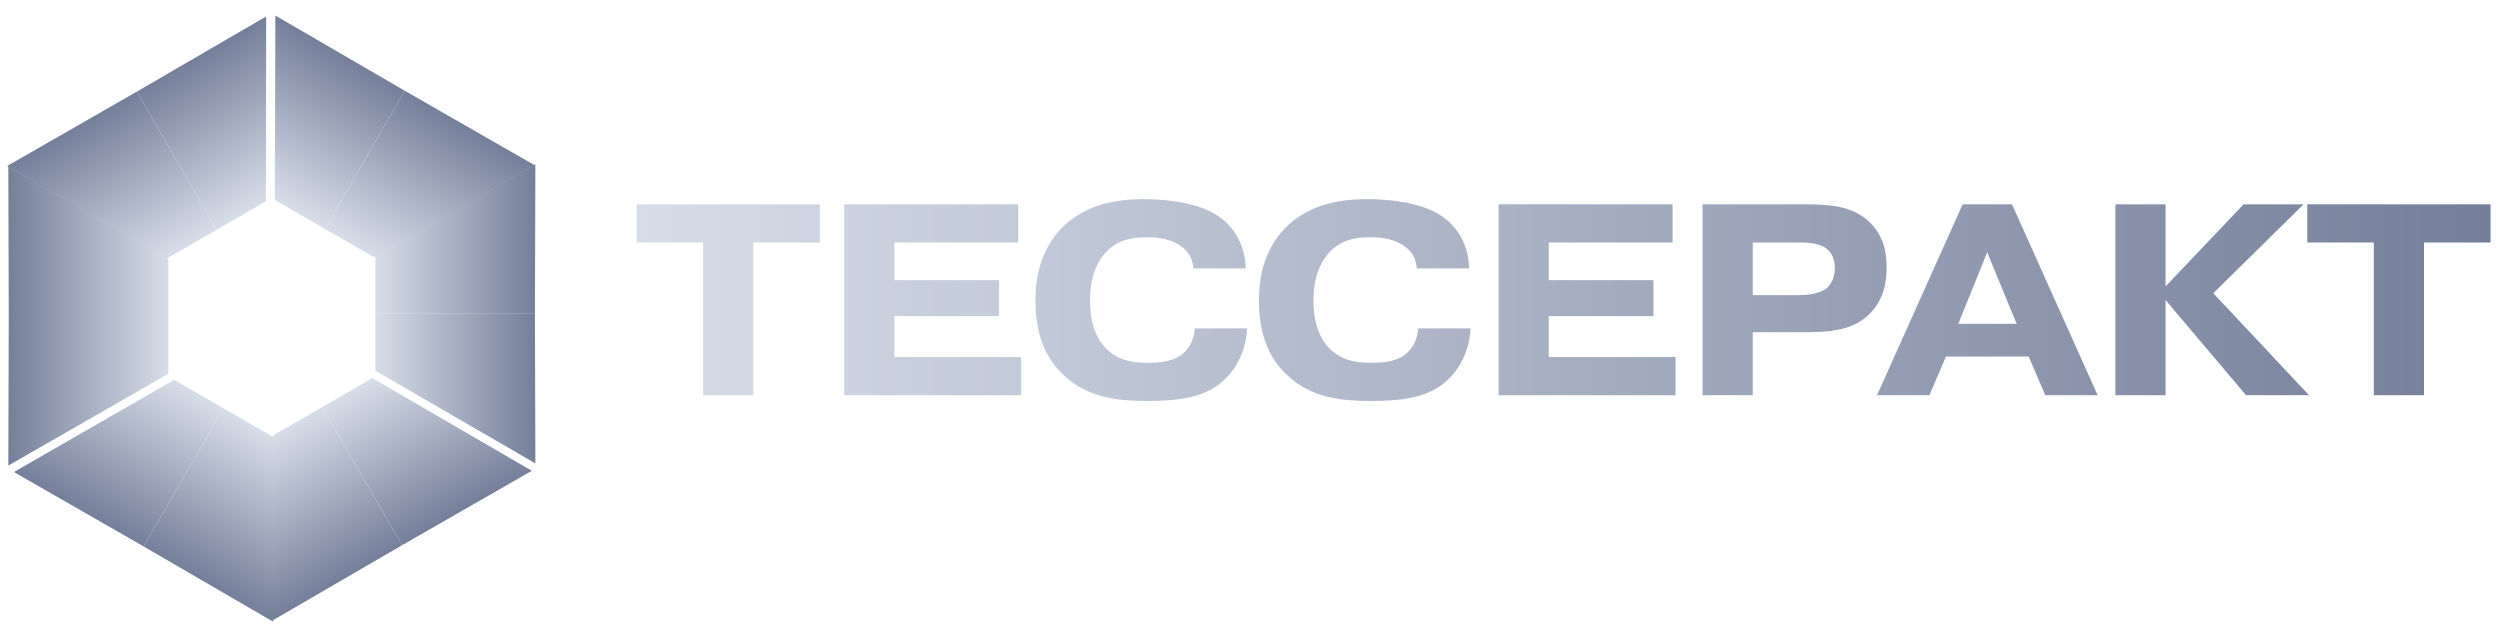 <svg width="165" height="42" viewBox="0 0 165 42" fill="none" xmlns="http://www.w3.org/2000/svg">
<path d="M46.405 16.005V26.085H49.717V16.005H54.109V13.485H42.013V16.005H46.405Z" fill="url(#paint0_linear_2352_19781)"/>
<path d="M59.027 18.489V16.005H67.199V13.485H55.715V26.085H67.397V23.565H59.027V20.865H65.939V18.489H59.027Z" fill="url(#paint1_linear_2352_19781)"/>
<path d="M78.852 21.675C78.798 22.593 78.33 23.169 77.916 23.457C77.268 23.907 76.368 23.943 75.72 23.943C74.856 23.943 73.866 23.835 73.02 23.025C72.462 22.467 71.94 21.495 71.94 19.839C71.94 18.165 72.48 17.211 72.984 16.653C73.83 15.771 74.784 15.663 75.702 15.663C76.368 15.663 77.124 15.735 77.826 16.167C78.474 16.581 78.708 17.085 78.762 17.715H82.218C82.164 15.771 81.066 14.691 80.4 14.259C78.87 13.215 76.35 13.143 75.468 13.143C73.884 13.143 71.724 13.395 70.086 15.033C68.682 16.491 68.34 18.255 68.34 19.857C68.34 21.315 68.628 23.295 70.158 24.717C71.796 26.301 73.866 26.463 75.756 26.463C77.358 26.463 79.068 26.337 80.31 25.473C81.156 24.897 82.218 23.619 82.308 21.675H78.852Z" fill="url(#paint2_linear_2352_19781)"/>
<path d="M93.6 21.675C93.546 22.593 93.078 23.169 92.664 23.457C92.016 23.907 91.116 23.943 90.468 23.943C89.604 23.943 88.614 23.835 87.768 23.025C87.21 22.467 86.688 21.495 86.688 19.839C86.688 18.165 87.228 17.211 87.732 16.653C88.578 15.771 89.532 15.663 90.45 15.663C91.116 15.663 91.872 15.735 92.574 16.167C93.222 16.581 93.456 17.085 93.51 17.715H96.966C96.912 15.771 95.814 14.691 95.148 14.259C93.618 13.215 91.098 13.143 90.216 13.143C88.632 13.143 86.472 13.395 84.834 15.033C83.43 16.491 83.088 18.255 83.088 19.857C83.088 21.315 83.376 23.295 84.906 24.717C86.544 26.301 88.614 26.463 90.504 26.463C92.106 26.463 93.816 26.337 95.058 25.473C95.904 24.897 96.966 23.619 97.056 21.675H93.6Z" fill="url(#paint3_linear_2352_19781)"/>
<path d="M102.217 18.489V16.005H110.389V13.485H98.905V26.085H110.587V23.565H102.217V20.865H109.129V18.489H102.217Z" fill="url(#paint4_linear_2352_19781)"/>
<path d="M115.681 16.005H118.867C119.929 16.005 120.361 16.275 120.487 16.365C120.847 16.635 121.099 17.031 121.099 17.661C121.099 18.237 120.901 18.687 120.631 18.957C120.199 19.389 119.281 19.479 118.669 19.479H115.681V16.005ZM112.369 13.485V26.085H115.681V21.927H118.903C120.721 21.927 122.341 21.855 123.493 20.613C124.339 19.695 124.519 18.633 124.519 17.625C124.519 16.653 124.321 15.537 123.349 14.619C122.251 13.611 120.847 13.485 119.119 13.485H112.369Z" fill="url(#paint5_linear_2352_19781)"/>
<path d="M129.247 21.369L131.155 16.653L133.099 21.369H129.247ZM128.437 23.529H133.891L134.989 26.085H138.445L132.793 13.485H129.535L123.883 26.085H127.339L128.437 23.529Z" fill="url(#paint6_linear_2352_19781)"/>
<path d="M142.928 18.903V13.485H139.616V26.085H142.928V19.803L148.238 26.085H152.396L146.078 19.353L152.036 13.485H148.076L142.928 18.903Z" fill="url(#paint7_linear_2352_19781)"/>
<path d="M156.673 16.005V26.085H159.985V16.005H164.377V13.485H152.281V16.005H156.673Z" fill="url(#paint8_linear_2352_19781)"/>
<g filter="url(#filter0_f_2352_19781)">
<path d="M3.314 11.769L18.314 3L33.314 12.231V29.769L18.314 39L3.314 29.769V11.769Z" fill="white"/>
</g>
<path d="M24.773 16.898L35.334 10.84L35.306 20.712H24.773V16.898Z" fill="url(#paint9_linear_2352_19781)"/>
<path d="M24.773 24.467L35.334 30.584L35.306 20.712H24.773V24.467Z" fill="url(#paint10_linear_2352_19781)"/>
<path d="M18.139 13.201L18.173 1.026L26.709 5.986L21.443 15.108L18.139 13.201Z" fill="url(#paint11_linear_2352_19781)"/>
<path d="M24.695 16.985L35.273 10.898L26.709 5.986L21.443 15.108L24.695 16.985Z" fill="url(#paint12_linear_2352_19781)"/>
<path d="M10.995 17.075L0.469 10.958L9.032 6.046L14.299 15.167L10.995 17.075Z" fill="url(#paint13_linear_2352_19781)"/>
<path d="M17.551 13.29L17.568 1.085L9.032 6.046L14.299 15.167L17.551 13.29Z" fill="url(#paint14_linear_2352_19781)"/>
<path d="M11.111 24.669L0.55 30.727L0.578 20.854H11.111V24.669Z" fill="url(#paint15_linear_2352_19781)"/>
<path d="M11.111 17.099L0.55 10.982L0.578 20.854H11.111V17.099Z" fill="url(#paint16_linear_2352_19781)"/>
<path d="M18.053 28.852L18.019 41.027L9.483 36.067L14.75 26.945L18.053 28.852Z" fill="url(#paint17_linear_2352_19781)"/>
<path d="M11.498 25.067L0.92 31.154L9.483 36.067L14.75 26.945L11.498 25.067Z" fill="url(#paint18_linear_2352_19781)"/>
<path d="M24.572 24.955L35.098 31.072L26.535 35.984L21.268 26.862L24.572 24.955Z" fill="url(#paint19_linear_2352_19781)"/>
<path d="M18.017 28.739L17.999 40.944L26.535 35.984L21.268 26.862L18.017 28.739Z" fill="url(#paint20_linear_2352_19781)"/>
<defs>
<filter id="filter0_f_2352_19781" x="0.314" y="0" width="36" height="42" filterUnits="userSpaceOnUse" color-interpolation-filters="sRGB">
<feFlood flood-opacity="0" result="BackgroundImageFix"/>
<feBlend mode="normal" in="SourceGraphic" in2="BackgroundImageFix" result="shape"/>
<feGaussianBlur stdDeviation="1.5" result="effect1_foregroundBlur_2352_19781"/>
</filter>
<linearGradient id="paint0_linear_2352_19781" x1="42.013" y1="19.803" x2="164.377" y2="19.803" gradientUnits="userSpaceOnUse">
<stop stop-color="#D7DDE8"/>
<stop offset="1" stop-color="#757F9A"/>
</linearGradient>
<linearGradient id="paint1_linear_2352_19781" x1="42.013" y1="19.803" x2="164.377" y2="19.803" gradientUnits="userSpaceOnUse">
<stop stop-color="#D7DDE8"/>
<stop offset="1" stop-color="#757F9A"/>
</linearGradient>
<linearGradient id="paint2_linear_2352_19781" x1="42.013" y1="19.803" x2="164.377" y2="19.803" gradientUnits="userSpaceOnUse">
<stop stop-color="#D7DDE8"/>
<stop offset="1" stop-color="#757F9A"/>
</linearGradient>
<linearGradient id="paint3_linear_2352_19781" x1="42.013" y1="19.803" x2="164.377" y2="19.803" gradientUnits="userSpaceOnUse">
<stop stop-color="#D7DDE8"/>
<stop offset="1" stop-color="#757F9A"/>
</linearGradient>
<linearGradient id="paint4_linear_2352_19781" x1="42.013" y1="19.803" x2="164.377" y2="19.803" gradientUnits="userSpaceOnUse">
<stop stop-color="#D7DDE8"/>
<stop offset="1" stop-color="#757F9A"/>
</linearGradient>
<linearGradient id="paint5_linear_2352_19781" x1="42.013" y1="19.803" x2="164.377" y2="19.803" gradientUnits="userSpaceOnUse">
<stop stop-color="#D7DDE8"/>
<stop offset="1" stop-color="#757F9A"/>
</linearGradient>
<linearGradient id="paint6_linear_2352_19781" x1="42.013" y1="19.803" x2="164.377" y2="19.803" gradientUnits="userSpaceOnUse">
<stop stop-color="#D7DDE8"/>
<stop offset="1" stop-color="#757F9A"/>
</linearGradient>
<linearGradient id="paint7_linear_2352_19781" x1="42.013" y1="19.803" x2="164.377" y2="19.803" gradientUnits="userSpaceOnUse">
<stop stop-color="#D7DDE8"/>
<stop offset="1" stop-color="#757F9A"/>
</linearGradient>
<linearGradient id="paint8_linear_2352_19781" x1="42.013" y1="19.803" x2="164.377" y2="19.803" gradientUnits="userSpaceOnUse">
<stop stop-color="#D7DDE8"/>
<stop offset="1" stop-color="#757F9A"/>
</linearGradient>
<linearGradient id="paint9_linear_2352_19781" x1="24.773" y1="20.712" x2="35.334" y2="20.712" gradientUnits="userSpaceOnUse">
<stop stop-color="#D7DDE8"/>
<stop offset="1" stop-color="#757F9A"/>
</linearGradient>
<linearGradient id="paint10_linear_2352_19781" x1="24.773" y1="20.712" x2="35.334" y2="20.712" gradientUnits="userSpaceOnUse">
<stop stop-color="#D7DDE8"/>
<stop offset="1" stop-color="#757F9A"/>
</linearGradient>
<linearGradient id="paint11_linear_2352_19781" x1="21.443" y1="15.108" x2="26.723" y2="5.962" gradientUnits="userSpaceOnUse">
<stop stop-color="#D7DDE8"/>
<stop offset="1" stop-color="#757F9A"/>
</linearGradient>
<linearGradient id="paint12_linear_2352_19781" x1="21.443" y1="15.108" x2="26.723" y2="5.962" gradientUnits="userSpaceOnUse">
<stop stop-color="#D7DDE8"/>
<stop offset="1" stop-color="#757F9A"/>
</linearGradient>
<linearGradient id="paint13_linear_2352_19781" x1="14.299" y1="15.167" x2="9.018" y2="6.022" gradientUnits="userSpaceOnUse">
<stop stop-color="#D7DDE8"/>
<stop offset="1" stop-color="#757F9A"/>
</linearGradient>
<linearGradient id="paint14_linear_2352_19781" x1="14.299" y1="15.167" x2="9.018" y2="6.022" gradientUnits="userSpaceOnUse">
<stop stop-color="#D7DDE8"/>
<stop offset="1" stop-color="#757F9A"/>
</linearGradient>
<linearGradient id="paint15_linear_2352_19781" x1="11.111" y1="20.854" x2="0.55" y2="20.854" gradientUnits="userSpaceOnUse">
<stop stop-color="#D7DDE8"/>
<stop offset="1" stop-color="#757F9A"/>
</linearGradient>
<linearGradient id="paint16_linear_2352_19781" x1="11.111" y1="20.854" x2="0.55" y2="20.854" gradientUnits="userSpaceOnUse">
<stop stop-color="#D7DDE8"/>
<stop offset="1" stop-color="#757F9A"/>
</linearGradient>
<linearGradient id="paint17_linear_2352_19781" x1="14.75" y1="26.945" x2="9.47" y2="36.09" gradientUnits="userSpaceOnUse">
<stop stop-color="#D7DDE8"/>
<stop offset="1" stop-color="#757F9A"/>
</linearGradient>
<linearGradient id="paint18_linear_2352_19781" x1="14.75" y1="26.945" x2="9.47" y2="36.09" gradientUnits="userSpaceOnUse">
<stop stop-color="#D7DDE8"/>
<stop offset="1" stop-color="#757F9A"/>
</linearGradient>
<linearGradient id="paint19_linear_2352_19781" x1="21.268" y1="26.862" x2="26.549" y2="36.008" gradientUnits="userSpaceOnUse">
<stop stop-color="#D7DDE8"/>
<stop offset="1" stop-color="#757F9A"/>
</linearGradient>
<linearGradient id="paint20_linear_2352_19781" x1="21.268" y1="26.862" x2="26.549" y2="36.008" gradientUnits="userSpaceOnUse">
<stop stop-color="#D7DDE8"/>
<stop offset="1" stop-color="#757F9A"/>
</linearGradient>
</defs>
</svg>
